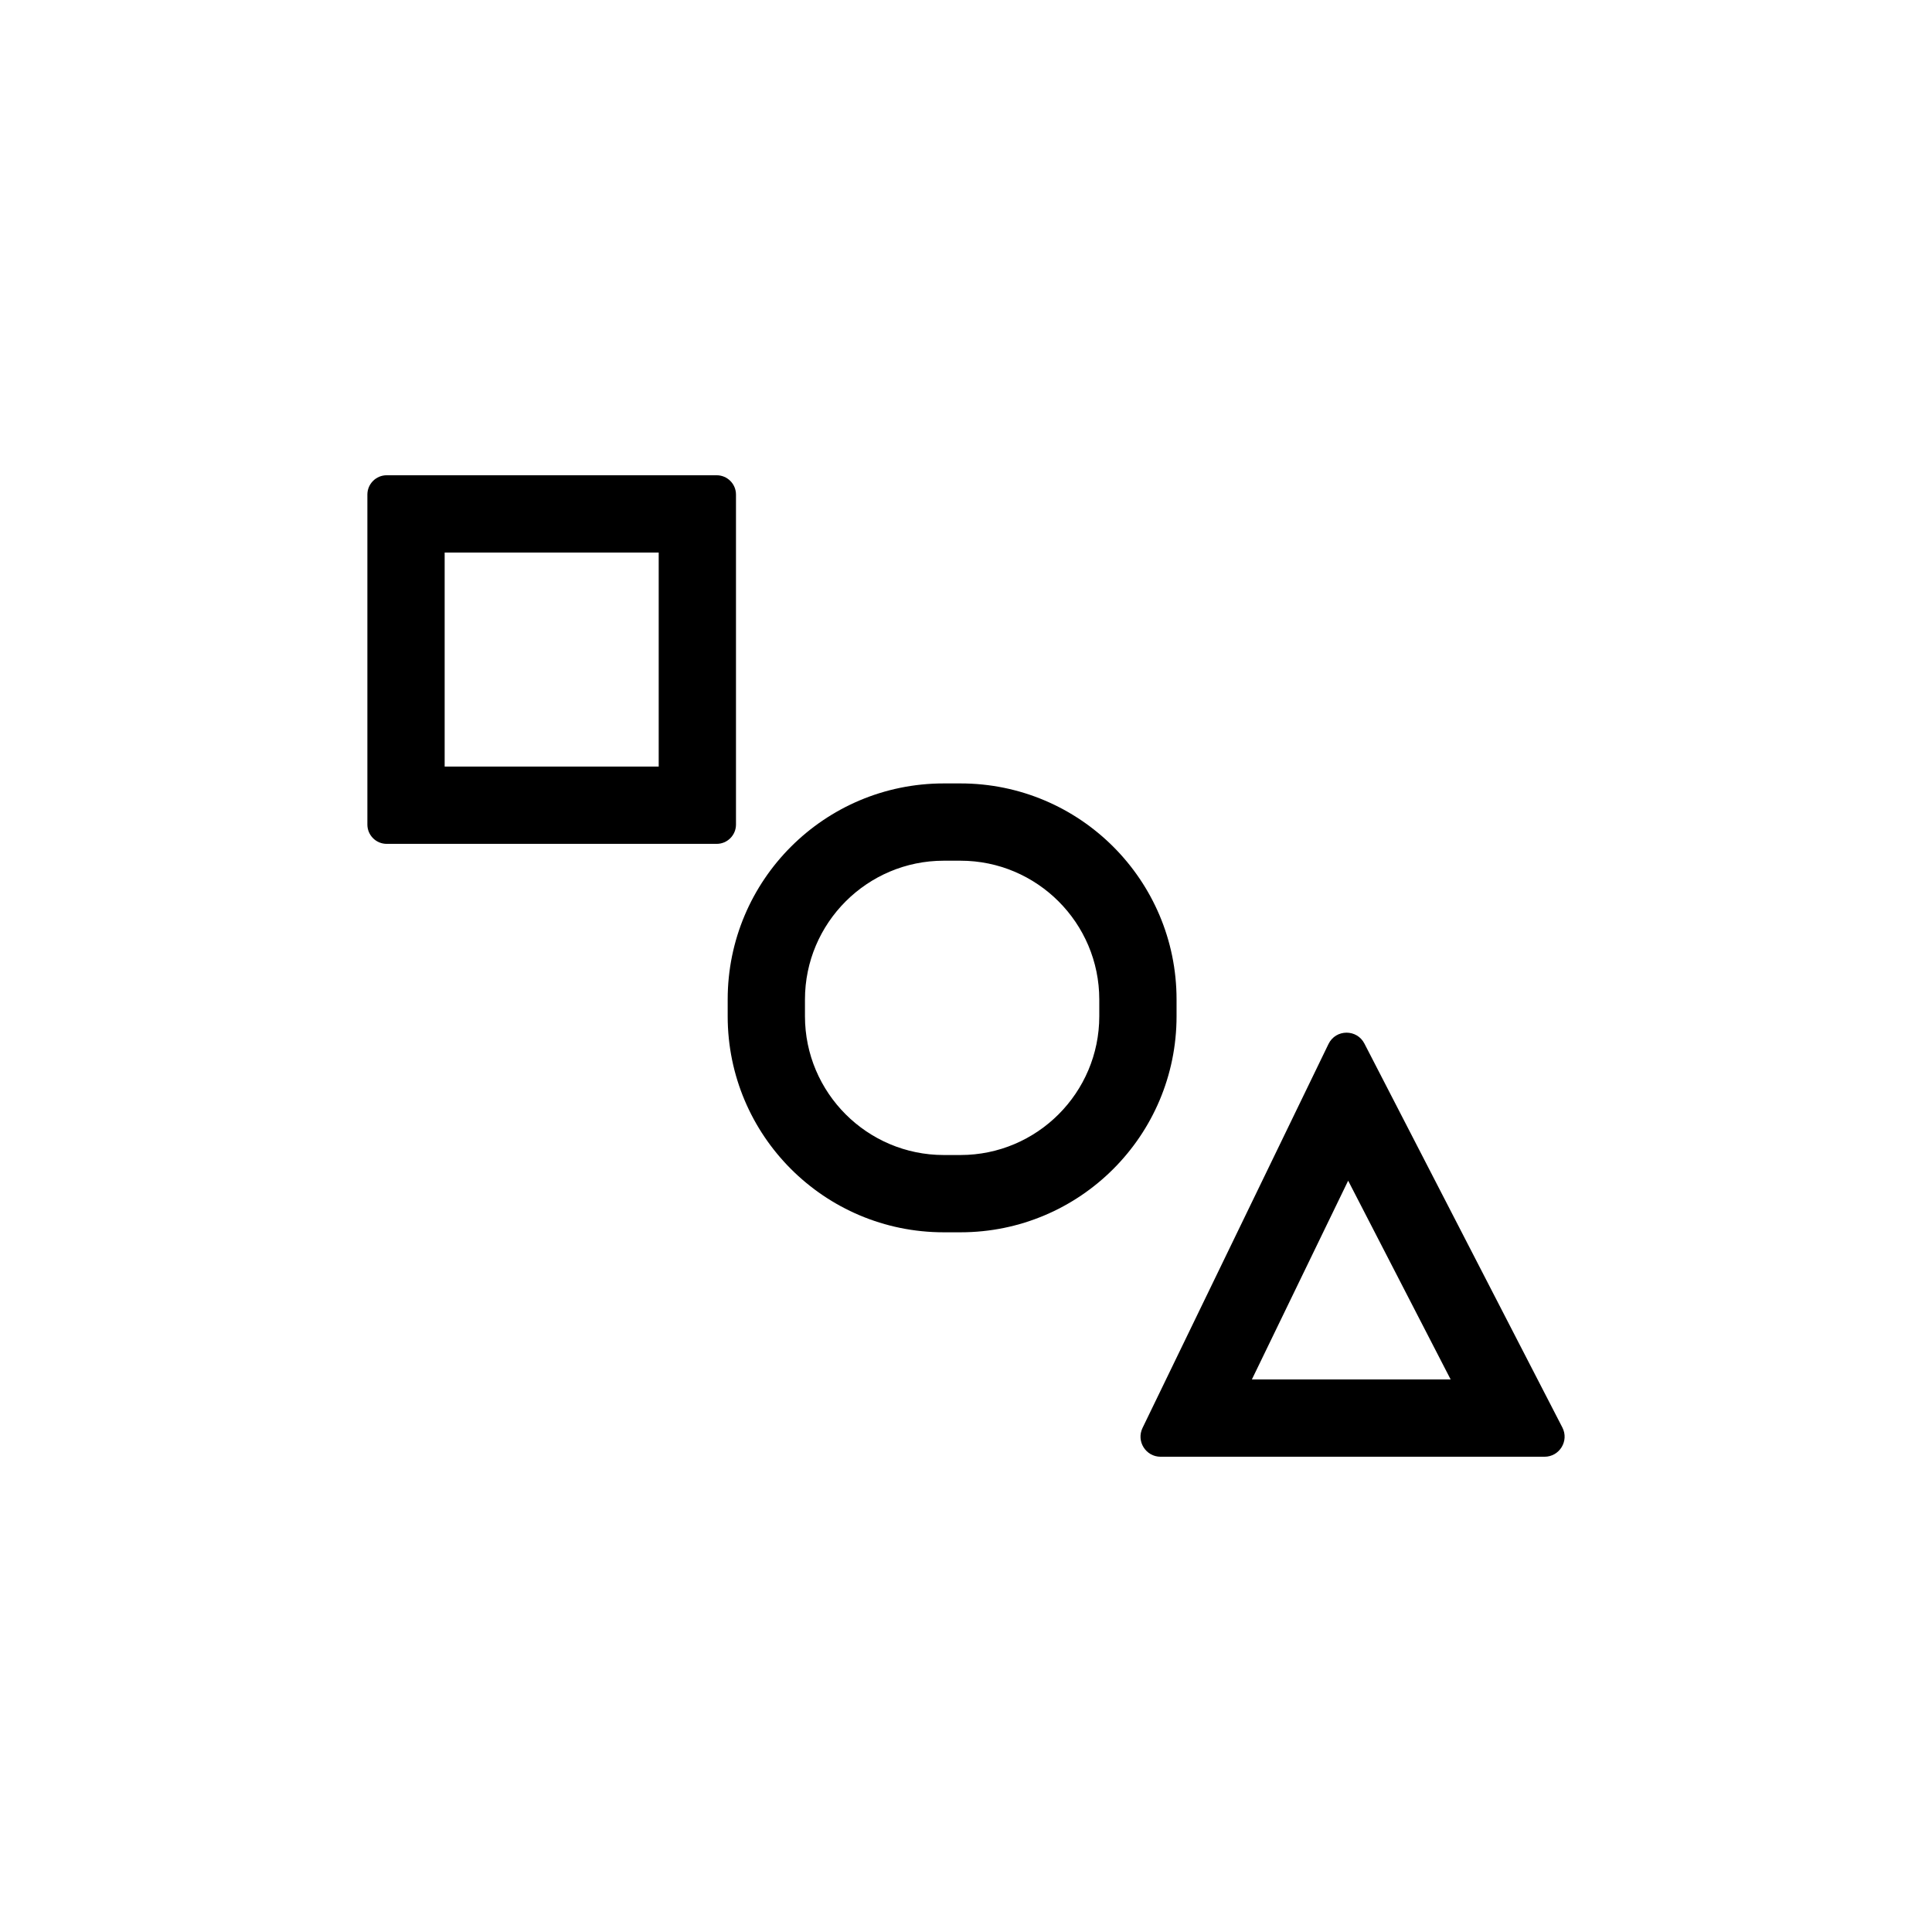 <?xml version="1.0" encoding="UTF-8"?>
<svg id="a" data-name="layer1" xmlns="http://www.w3.org/2000/svg" width="1000" height="1000" viewBox="0 0 1000 1000">
  <path d="M340.943,285.994v110.789h-110.789v-110.789h110.789M370.943,245.994h-170.789c-5.523,0-10,4.477-10,10v170.789c0,5.523,4.477,10,10,10h170.789c5.523,0,10-4.477,10-10v-170.789c0-5.523-4.477-10-10-10h0Z" fill="#000" stroke-width="0"/>
  <path d="M497.147,445.5c39.611,0,71.838,32.227,71.838,71.838v8.661c0,39.611-32.227,71.838-71.838,71.838h-8.662c-39.611,0-71.838-32.227-71.838-71.838v-8.661c0-39.611,32.227-71.838,71.838-71.838h8.662M497.147,405.5h-8.662c-61.766,0-111.838,50.071-111.838,111.838v8.661c0,61.767,50.072,111.838,111.838,111.838h8.662c61.766,0,111.838-50.071,111.838-111.838v-8.661c0-61.767-50.072-111.838-111.838-111.838h0Z" fill="#000" stroke-width="0"/>
  <path d="M723.628,557.806h.005-.005M697.805,611.119l53.052,102.888h-102.888l49.836-102.888M696.98,534.51c-3.733,0-7.463,1.961-9.352,5.859l-96.255,198.722c-3.341,6.898,1.684,14.915,9.349,14.915h198.722c7.778,0,12.797-8.234,9.232-15.147l-102.466-198.722c-1.938-3.758-5.585-5.627-9.229-5.627h0Z" fill="#000" stroke-width="0"/>
</svg>